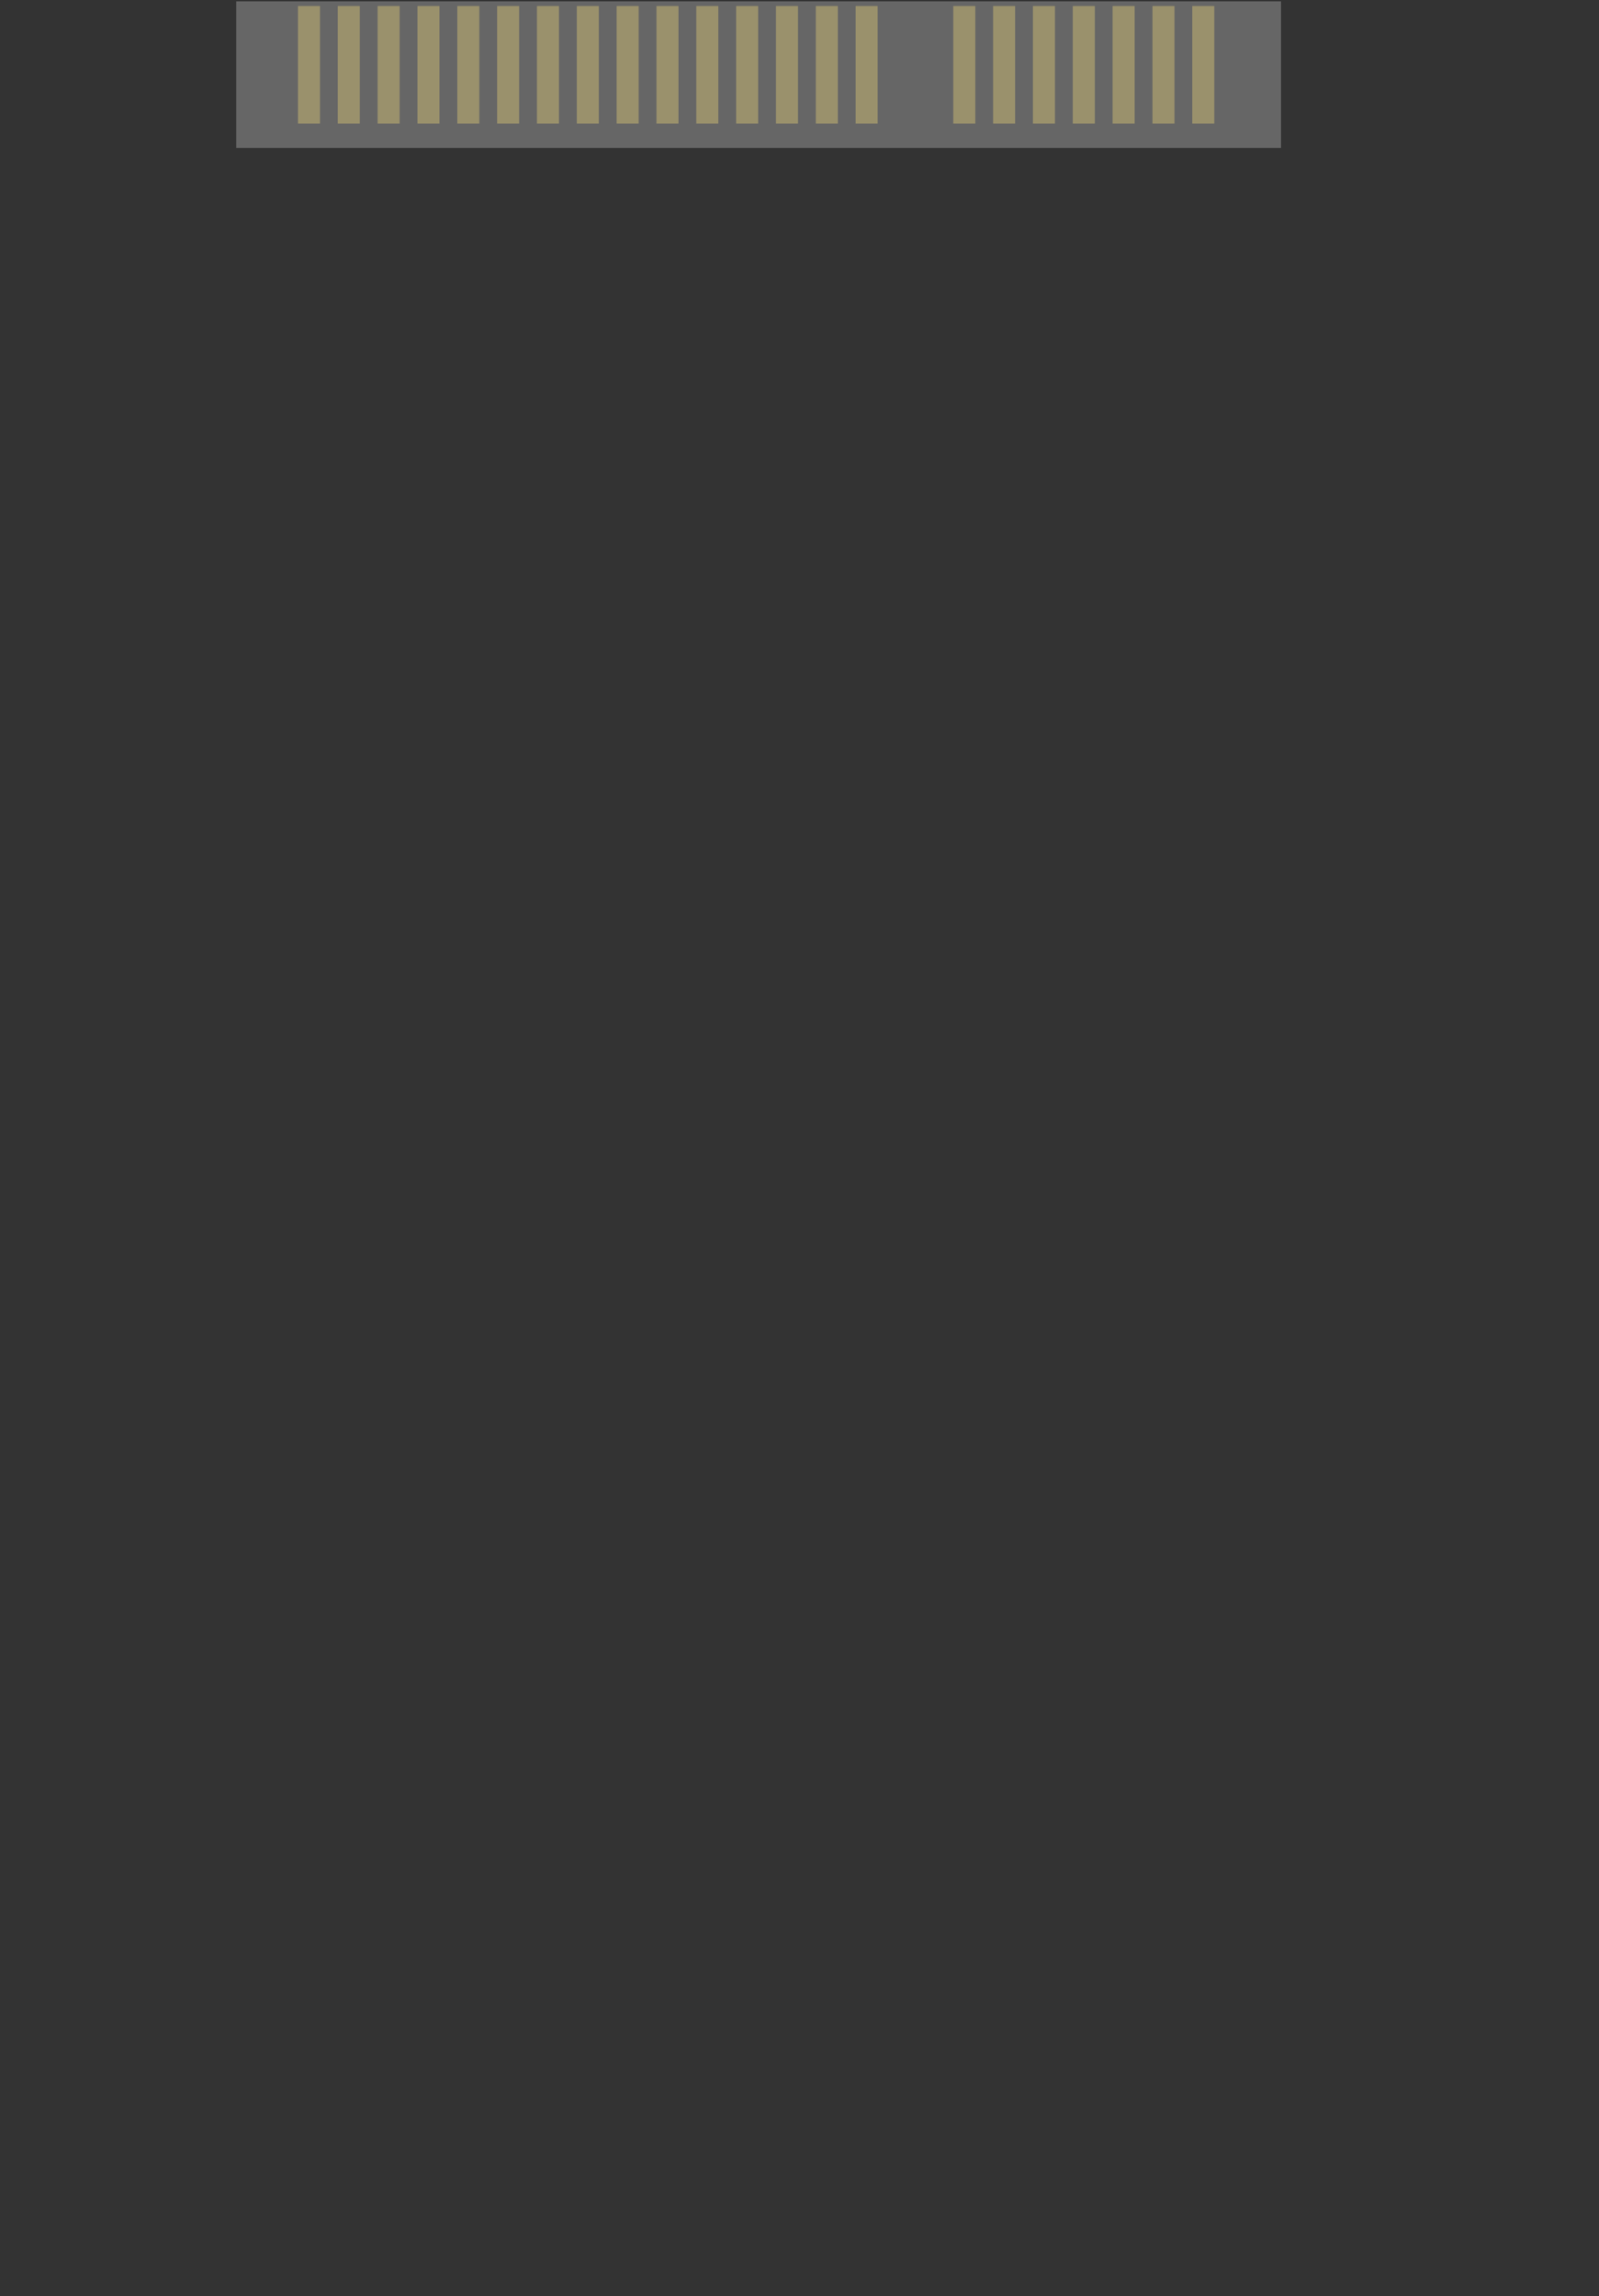 <?xml version="1.0" encoding="UTF-8" standalone="no"?>
<!-- Created with Inkscape (http://www.inkscape.org/) -->

<svg
   width="70mm"
   height="100.5mm"
   viewBox="0 0 70 100.5"
   version="1.1"
   id="svg1255"
   inkscape:version="1.1.2 (0a00cf5339, 2022-02-04)"
   sodipodi:docname="sata_ssd.svg"
   xmlns:inkscape="http://www.inkscape.org/namespaces/inkscape"
   xmlns:sodipodi="http://sodipodi.sourceforge.net/DTD/sodipodi-0.dtd"
   xmlns="http://www.w3.org/2000/svg"
   xmlns:svg="http://www.w3.org/2000/svg">
  <sodipodi:namedview
     id="namedview1257"
     pagecolor="#ffffff"
     bordercolor="#666666"
     borderopacity="1.0"
     inkscape:pageshadow="2"
     inkscape:pageopacity="0.0"
     inkscape:pagecheckerboard="0"
     inkscape:document-units="mm"
     showgrid="false"
     fit-margin-top="0"
     fit-margin-left="0"
     fit-margin-right="0"
     fit-margin-bottom="0"
     inkscape:zoom="0.672594"
     inkscape:cx="-82.516347"
     inkscape:cy="-153.13845"
     inkscape:window-width="2560"
     inkscape:window-height="1369"
     inkscape:window-x="0"
     inkscape:window-y="0"
     inkscape:window-maximized="1"
     inkscape:current-layer="g33431" />
  <defs
     id="defs1252" />
  <g
     inkscape:label="Layer 1"
     inkscape:groupmode="layer"
     id="layer1"
     transform="translate(-126.678,-188.924)">
    <g
       id="g4299"
       transform="translate(111.266,-85.424)"
       style="stroke-width:1;stroke-miterlimit:4;stroke-dasharray:none">
      <g
         id="g33431"
         inkscape:label="SSD_2.5_sata"
         style="stroke-width:1;stroke-miterlimit:4;stroke-dasharray:none">
        <rect
           style="fill:#333333;stroke-width:1;stroke-miterlimit:4;stroke-dasharray:none"
           id="rect20341"
           width="70"
           height="100.5"
           x="15.412"
           y="274.347" />
        <rect
           style="fill:#666666;fill-opacity:1;stroke-width:1;stroke-miterlimit:4;stroke-dasharray:none"
           id="rect37122"
           width="45.739"
           height="6.415"
           x="25.754"
           y="274.407"
           ry="0" />
        <g
           id="g33419"
           transform="matrix(0.917,0,0,0.948,24.304,31.805)"
           inkscape:label="SATA_DATA"
           style="stroke-width:1.073;stroke-miterlimit:4;stroke-dasharray:none">
          <rect
             style="fill:#9a916c;fill-opacity:1;stroke-width:1.073;stroke-miterlimit:4;stroke-dasharray:none"
             id="rect32986"
             width="1.052"
             height="5.427"
             x="35.812"
             y="256.126" />
          <rect
             style="fill:#9a916c;fill-opacity:1;stroke-width:1.073;stroke-miterlimit:4;stroke-dasharray:none"
             id="rect32988"
             width="1.052"
             height="5.427"
             x="37.713"
             y="256.126" />
          <rect
             style="fill:#9a916c;fill-opacity:1;stroke-width:1.073;stroke-miterlimit:4;stroke-dasharray:none"
             id="rect33158"
             width="1.052"
             height="5.427"
             x="39.615"
             y="256.126" />
          <rect
             style="fill:#9a916c;fill-opacity:1;stroke-width:1.073;stroke-miterlimit:4;stroke-dasharray:none"
             id="rect33242"
             width="1.052"
             height="5.427"
             x="41.517"
             y="256.126" />
          <rect
             style="fill:#9a916c;fill-opacity:1;stroke-width:1.073;stroke-miterlimit:4;stroke-dasharray:none"
             id="rect33244"
             width="1.052"
             height="5.427"
             x="43.419"
             y="256.126" />
          <rect
             style="fill:#9a916c;fill-opacity:1;stroke-width:1.073;stroke-miterlimit:4;stroke-dasharray:none"
             id="rect33328"
             width="1.052"
             height="5.427"
             x="45.321"
             y="256.126" />
          <rect
             style="fill:#9a916c;fill-opacity:1;stroke-width:1.073;stroke-miterlimit:4;stroke-dasharray:none"
             id="rect33330"
             width="1.052"
             height="5.427"
             x="47.222"
             y="256.126" />
        </g>
        <g
           id="g33447"
           transform="matrix(0.917,0,0,0.948,9.567,31.805)"
           inkscape:label="PWR"
           style="stroke-width:1.073;stroke-miterlimit:4;stroke-dasharray:none">
          <rect
             style="fill:#9a916c;fill-opacity:1;stroke-width:1.073;stroke-miterlimit:4;stroke-dasharray:none"
             id="rect33433"
             width="1.052"
             height="5.427"
             x="35.812"
             y="256.126" />
          <rect
             style="fill:#9a916c;fill-opacity:1;stroke-width:1.073;stroke-miterlimit:4;stroke-dasharray:none"
             id="rect33435"
             width="1.052"
             height="5.427"
             x="37.713"
             y="256.126" />
          <rect
             style="fill:#9a916c;fill-opacity:1;stroke-width:1.073;stroke-miterlimit:4;stroke-dasharray:none"
             id="rect33437"
             width="1.052"
             height="5.427"
             x="39.615"
             y="256.126" />
          <rect
             style="fill:#9a916c;fill-opacity:1;stroke-width:1.073;stroke-miterlimit:4;stroke-dasharray:none"
             id="rect33439"
             width="1.052"
             height="5.427"
             x="41.517"
             y="256.126" />
          <rect
             style="fill:#9a916c;fill-opacity:1;stroke-width:1.073;stroke-miterlimit:4;stroke-dasharray:none"
             id="rect33441"
             width="1.052"
             height="5.427"
             x="43.419"
             y="256.126" />
          <rect
             style="fill:#9a916c;fill-opacity:1;stroke-width:1.073;stroke-miterlimit:4;stroke-dasharray:none"
             id="rect33443"
             width="1.052"
             height="5.427"
             x="45.321"
             y="256.126" />
          <rect
             style="fill:#9a916c;fill-opacity:1;stroke-width:1.073;stroke-miterlimit:4;stroke-dasharray:none"
             id="rect33445"
             width="1.052"
             height="5.427"
             x="47.222"
             y="256.126" />
          <rect
             style="fill:#9a916c;fill-opacity:1;stroke-width:1.073;stroke-miterlimit:4;stroke-dasharray:none"
             id="rect33449"
             width="1.052"
             height="5.427"
             x="24.401"
             y="256.126" />
          <rect
             style="fill:#9a916c;fill-opacity:1;stroke-width:1.073;stroke-miterlimit:4;stroke-dasharray:none"
             id="rect33451"
             width="1.052"
             height="5.427"
             x="26.303"
             y="256.126" />
          <rect
             style="fill:#9a916c;fill-opacity:1;stroke-width:1.073;stroke-miterlimit:4;stroke-dasharray:none"
             id="rect33453"
             width="1.052"
             height="5.427"
             x="28.205"
             y="256.126" />
          <rect
             style="fill:#9a916c;fill-opacity:1;stroke-width:1.073;stroke-miterlimit:4;stroke-dasharray:none"
             id="rect33455"
             width="1.052"
             height="5.427"
             x="30.106"
             y="256.126" />
          <rect
             style="fill:#9a916c;fill-opacity:1;stroke-width:1.073;stroke-miterlimit:4;stroke-dasharray:none"
             id="rect33457"
             width="1.052"
             height="5.427"
             x="32.008"
             y="256.126" />
          <rect
             style="fill:#9a916c;fill-opacity:1;stroke-width:1.073;stroke-miterlimit:4;stroke-dasharray:none"
             id="rect33459"
             width="1.052"
             height="5.427"
             x="33.91"
             y="256.126" />
          <rect
             style="fill:#9a916c;fill-opacity:1;stroke-width:1.073;stroke-miterlimit:4;stroke-dasharray:none"
             id="rect33543"
             width="1.052"
             height="5.427"
             x="20.598"
             y="256.126" />
          <rect
             style="fill:#9a916c;fill-opacity:1;stroke-width:1.073;stroke-miterlimit:4;stroke-dasharray:none"
             id="rect33545"
             width="1.052"
             height="5.427"
             x="22.499"
             y="256.126" />
        </g>
      </g>
    </g>
  </g>
</svg>
